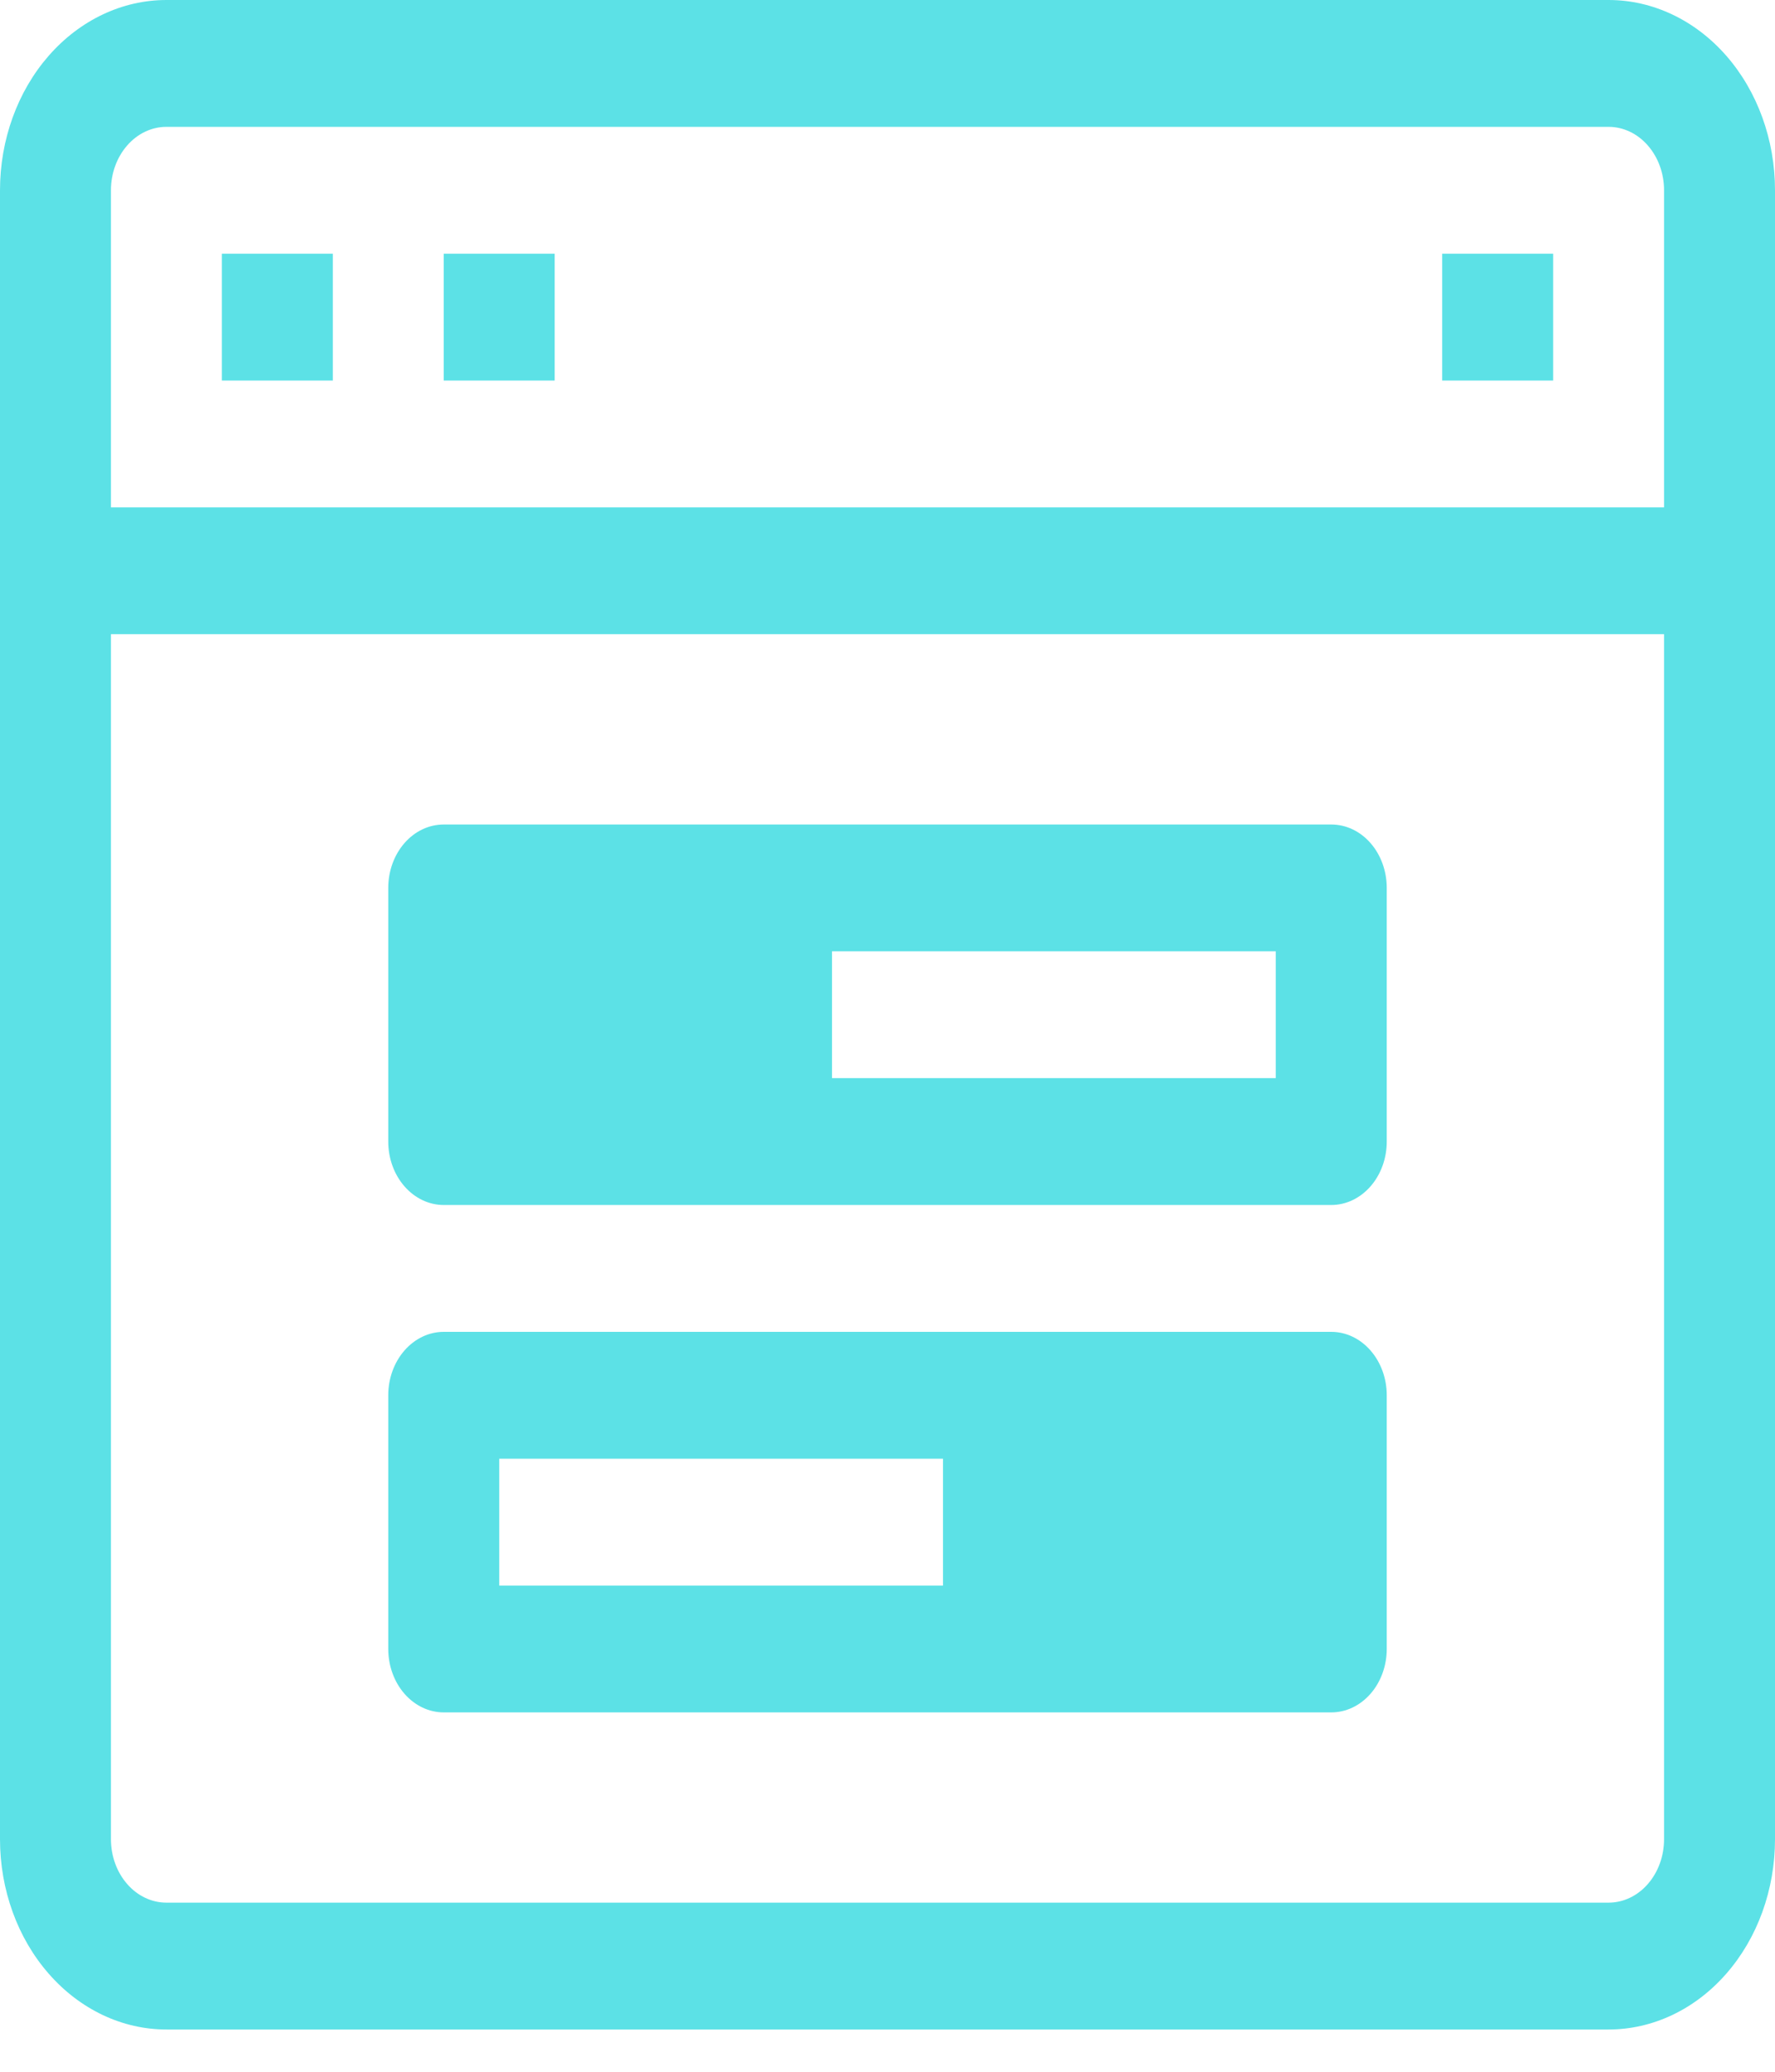 <svg width="30" height="35" viewBox="0 0 30 35" fill="none" xmlns="http://www.w3.org/2000/svg">
<path d="M27.188 0H2.812C2.067 0 1.351 0.339 0.824 0.941C0.296 1.544 0 2.362 0 3.214L0 31.071C0 31.924 0.296 32.742 0.824 33.344C1.351 33.947 2.067 34.286 2.812 34.286H27.188C27.933 34.286 28.649 33.947 29.176 33.344C29.704 32.742 30 31.924 30 31.071V3.214C30 2.362 29.704 1.544 29.176 0.941C28.649 0.339 27.933 0 27.188 0V0ZM28.125 31.071C28.125 31.356 28.026 31.628 27.85 31.829C27.675 32.03 27.436 32.143 27.188 32.143H2.812C2.564 32.143 2.325 32.03 2.15 31.829C1.974 31.628 1.875 31.356 1.875 31.071V10.714H28.125V31.071ZM28.125 8.571H1.875V3.214C1.875 2.93 1.974 2.658 2.15 2.457C2.325 2.256 2.564 2.143 2.812 2.143H27.188C27.436 2.143 27.675 2.256 27.85 2.457C28.026 2.658 28.125 2.93 28.125 3.214V8.571Z" fill="#5CE1E6"/>
<path d="M3.75 4.286H5.625V6.429H3.75V4.286Z" fill="#5CE1E6"/>
<path d="M7.5 4.286H9.375V6.429H7.5V4.286Z" fill="#5CE1E6"/>
<path d="M24.375 4.286H26.25V6.429H24.375V4.286Z" fill="#5CE1E6"/>
<path d="M7.5 20.357H22.5C22.749 20.357 22.987 20.244 23.163 20.043C23.339 19.842 23.438 19.57 23.438 19.286V15C23.438 14.716 23.339 14.443 23.163 14.242C22.987 14.041 22.749 13.929 22.5 13.929H7.5C7.251 13.929 7.013 14.041 6.837 14.242C6.661 14.443 6.562 14.716 6.562 15V19.286C6.562 19.57 6.661 19.842 6.837 20.043C7.013 20.244 7.251 20.357 7.5 20.357ZM14.062 16.071H21.562V18.214H14.062V16.071Z" fill="#5CE1E6"/>
<path d="M7.5 28.929H22.5C22.749 28.929 22.987 28.816 23.163 28.615C23.339 28.414 23.438 28.141 23.438 27.857V23.571C23.438 23.287 23.339 23.015 23.163 22.814C22.987 22.613 22.749 22.5 22.5 22.5H7.5C7.251 22.5 7.013 22.613 6.837 22.814C6.661 23.015 6.562 23.287 6.562 23.571V27.857C6.562 28.141 6.661 28.414 6.837 28.615C7.013 28.816 7.251 28.929 7.5 28.929ZM8.438 24.643H15.938V26.786H8.438V24.643Z" fill="#5CE1E6"/>
</svg>
